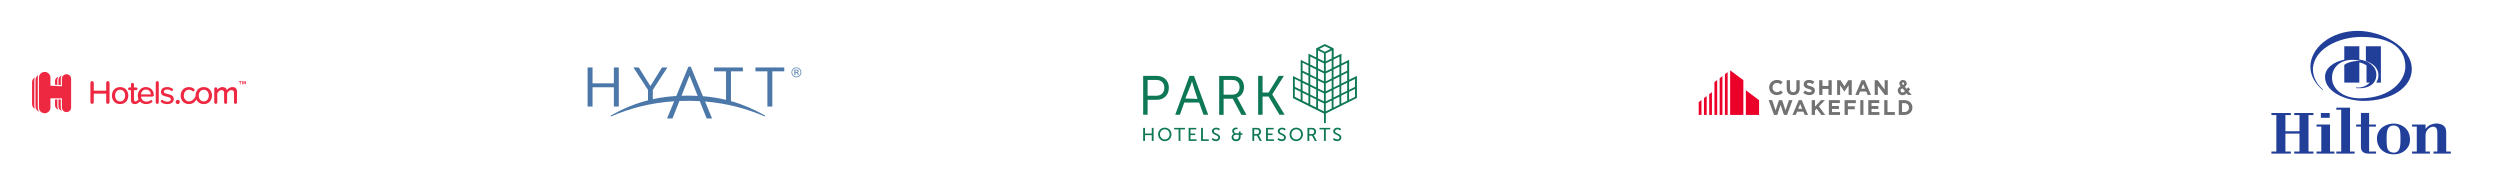 <svg width="1080" height="80" viewBox="0 0 1080 80" fill="none" xmlns="http://www.w3.org/2000/svg">
<path d="M103.779 36.462C103.694 36.462 103.626 36.391 103.626 36.308V35.269H103.329C103.256 35.269 103.194 35.208 103.194 35.134C103.194 35.058 103.257 34.998 103.329 34.998H104.228C104.3 34.998 104.362 35.058 104.362 35.134C104.362 35.208 104.3 35.269 104.228 35.269H103.93V36.308C103.93 36.391 103.862 36.462 103.779 36.462H103.779ZM106 36.462C105.917 36.462 105.849 36.391 105.849 36.308V35.404L105.463 36.406C105.45 36.438 105.418 36.462 105.381 36.462C105.345 36.462 105.313 36.439 105.3 36.406L104.913 35.404V36.308C104.913 36.391 104.848 36.462 104.765 36.462C104.679 36.462 104.61 36.391 104.61 36.308V35.235C104.61 35.095 104.722 34.982 104.858 34.982C104.965 34.982 105.054 35.05 105.091 35.146L105.381 35.902L105.674 35.146C105.707 35.05 105.8 34.982 105.905 34.982C106.043 34.982 106.154 35.095 106.154 35.235V36.308C106.154 36.391 106.086 36.462 106 36.462L106 36.462ZM24.764 34.541C24.764 34.022 24.926 33.541 25.199 33.142C24.376 33.384 23.772 34.136 23.772 35.037V36.625L24.764 36.675V34.541ZM23.771 45.459C23.771 46.36 24.376 47.112 25.2 47.355C24.925 46.956 24.764 46.474 24.764 45.955V42.977H23.771L23.771 45.459ZM26.253 42.978H25.261V45.956C25.261 46.857 25.865 47.609 26.688 47.852C26.414 47.452 26.253 46.971 26.253 46.452V42.978ZM26.253 34.045C26.253 33.526 26.414 33.044 26.688 32.645C25.865 32.888 25.261 33.64 25.261 34.541V36.7L26.253 36.749V34.045ZM15.063 33.409C14.338 33.842 13.846 34.628 13.846 35.533V44.963C13.846 45.87 14.338 46.654 15.063 47.087C14.915 46.728 14.838 46.343 14.838 45.955V34.541C14.838 34.141 14.919 33.759 15.063 33.409L15.063 33.409ZM16.328 33.549C16.328 33.148 16.408 32.766 16.552 32.417C15.827 32.849 15.335 33.634 15.335 34.541V45.956C15.335 47.022 16.011 47.923 16.956 48.274C16.564 47.77 16.328 47.139 16.328 46.452V33.549Z" fill="#EE2841"/>
<path d="M28.734 32.06C27.638 32.06 26.75 32.948 26.75 34.044V37.271L21.787 37.023V33.548C21.787 32.179 20.676 31.068 19.305 31.068C17.934 31.068 16.824 32.179 16.824 33.548V46.452C16.824 47.823 17.934 48.933 19.305 48.933C20.676 48.933 21.787 47.823 21.787 46.452V42.482H26.75V46.452C26.75 47.548 27.638 48.437 28.734 48.437C29.83 48.437 30.719 47.548 30.719 46.452V34.045C30.719 32.948 29.83 32.06 28.734 32.06V32.06ZM45.869 44.146V40.471H40.509V44.146C40.509 44.538 40.189 44.872 39.797 44.872C39.391 44.872 39.056 44.538 39.056 44.146V35.763C39.056 35.371 39.391 35.037 39.783 35.037C40.189 35.037 40.509 35.371 40.509 35.763V39.177H45.869V35.763C45.869 35.371 46.189 35.037 46.596 35.037C47.002 35.037 47.322 35.371 47.322 35.763V44.146C47.322 44.538 47.002 44.872 46.596 44.872C46.189 44.872 45.869 44.538 45.869 44.146ZM48.349 41.284C48.349 39.264 49.715 37.609 51.893 37.609C54.087 37.609 55.438 39.264 55.438 41.284C55.438 43.318 54.087 44.974 51.893 44.974C49.715 44.974 48.349 43.318 48.349 41.284V41.284ZM54.073 41.284C54.073 39.962 53.302 38.771 51.893 38.771C50.498 38.771 49.715 39.962 49.715 41.284C49.715 42.62 50.498 43.812 51.893 43.812C53.302 43.812 54.073 42.62 54.073 41.284ZM63.038 37.609C65.144 37.609 66.452 39.251 66.452 41.096C66.452 41.488 66.175 41.72 65.681 41.72H60.902C61.003 42.91 61.876 43.899 63.285 43.899C63.88 43.899 64.505 43.71 65.028 43.332C65.101 43.274 65.202 43.26 65.319 43.26C65.609 43.26 65.841 43.492 65.841 43.783C65.841 43.971 65.754 44.116 65.61 44.219C64.912 44.727 64.083 44.974 63.154 44.974C61.062 44.974 59.522 43.492 59.522 41.283C59.522 39.25 60.989 37.608 63.038 37.608V37.609ZM60.888 40.776H65.173C65.145 39.846 64.519 38.684 63.038 38.684C61.629 38.684 60.96 39.817 60.888 40.776ZM67.284 44.218V35.69C67.284 35.328 67.575 35.037 67.938 35.037C68.287 35.037 68.591 35.328 68.591 35.69V44.218C68.591 44.582 68.287 44.873 67.938 44.873C67.852 44.873 67.767 44.856 67.687 44.824C67.608 44.791 67.535 44.743 67.475 44.682C67.414 44.621 67.366 44.549 67.333 44.469C67.3 44.39 67.284 44.304 67.284 44.218ZM69.432 43.724C69.432 43.405 69.679 43.158 69.999 43.158C70.115 43.158 70.23 43.202 70.318 43.259C70.856 43.652 71.553 43.927 72.293 43.927C73.281 43.927 73.804 43.521 73.804 42.925C73.804 42.228 73.005 41.996 72.104 41.793C70.913 41.516 69.52 41.196 69.52 39.686C69.52 38.568 70.477 37.609 72.192 37.609C73.166 37.609 73.935 37.898 74.531 38.335C74.661 38.436 74.763 38.582 74.763 38.771C74.763 39.06 74.516 39.307 74.226 39.307C74.125 39.307 74.008 39.264 73.935 39.206C73.485 38.873 72.875 38.669 72.207 38.669C71.321 38.669 70.768 39.018 70.768 39.584C70.768 40.195 71.524 40.398 72.395 40.601C73.616 40.877 75.069 41.211 75.069 42.823C75.069 44.029 74.081 44.974 72.236 44.974C71.262 44.974 70.391 44.727 69.679 44.189C69.534 44.088 69.432 43.914 69.432 43.724ZM76.784 43.143C77.278 43.143 77.699 43.551 77.699 44.044C77.699 44.538 77.278 44.959 76.784 44.959C76.29 44.959 75.882 44.538 75.882 44.044C75.882 43.551 76.29 43.143 76.784 43.143ZM84.486 41.284C84.486 39.264 85.851 37.609 88.031 37.609C90.225 37.609 91.576 39.264 91.576 41.284C91.576 43.318 90.225 44.974 88.031 44.974C85.851 44.974 84.486 43.318 84.486 41.284V41.284ZM90.211 41.284C90.211 39.962 89.44 38.771 88.031 38.771C86.636 38.771 85.851 39.962 85.851 41.284C85.851 42.62 86.636 43.812 88.031 43.812C89.44 43.812 90.211 42.62 90.211 41.284ZM102.393 39.729V44.219C102.393 44.581 102.087 44.872 101.725 44.872C101.376 44.872 101.085 44.581 101.085 44.219V40.122C101.085 39.308 100.722 38.916 99.865 38.916C99.153 38.916 98.456 39.717 98.121 40.225V44.219C98.121 44.305 98.105 44.39 98.072 44.469C98.039 44.549 97.991 44.621 97.931 44.682C97.87 44.742 97.798 44.79 97.718 44.823C97.639 44.856 97.554 44.872 97.468 44.872C97.12 44.872 96.814 44.581 96.814 44.219V40.122C96.814 39.308 96.465 38.916 95.579 38.916C94.896 38.916 94.214 39.765 93.865 40.273V44.219C93.865 44.581 93.56 44.872 93.211 44.872C92.848 44.872 92.557 44.581 92.557 44.219V38.364C92.557 38.001 92.848 37.71 93.196 37.71C93.56 37.71 93.865 38.001 93.865 38.364V38.77C94.155 38.334 95.085 37.608 96.131 37.608C97.192 37.608 97.816 38.16 98.034 38.916C98.441 38.262 99.39 37.608 100.422 37.608C101.715 37.608 102.393 38.321 102.393 39.729Z" fill="#EE2841"/>
<path d="M81.617 37.608C82.62 37.608 83.317 37.928 83.854 38.422C83.97 38.523 84.058 38.697 84.058 38.858C84.058 39.191 83.796 39.453 83.477 39.453C83.317 39.453 83.186 39.395 83.084 39.308C82.677 38.931 82.228 38.77 81.675 38.77C80.295 38.77 79.409 39.831 79.409 41.283C79.409 42.736 80.296 43.765 81.675 43.811C82.606 43.844 83.544 43.166 84.297 41.977C84.391 41.829 84.528 41.554 84.641 41.411C84.855 41.141 85.007 41.271 85.133 41.401C85.364 41.642 85.361 42.215 85.211 42.496C84.788 43.287 84.431 43.655 84.026 44.051C83.462 44.598 82.62 44.973 81.617 44.973C79.496 44.973 78.044 43.39 78.044 41.283C78.044 39.177 79.496 37.608 81.617 37.608V37.608ZM60.456 43.724C60.456 43.971 59.748 44.523 59.239 44.77C58.95 44.911 58.658 44.973 58.237 44.973C57.133 44.973 56.566 44.349 56.566 43.245V38.93H55.898C55.593 38.93 55.316 38.669 55.316 38.349C55.316 38.044 55.593 37.782 55.898 37.782H56.566V36.446C56.566 36.36 56.582 36.275 56.615 36.195C56.648 36.116 56.696 36.044 56.757 35.983C56.818 35.922 56.89 35.874 56.969 35.841C57.049 35.808 57.134 35.792 57.22 35.792C57.569 35.792 57.873 36.083 57.873 36.446V37.782H58.789C59.108 37.782 59.37 38.044 59.37 38.349C59.37 38.669 59.108 38.93 58.789 38.93H57.873V42.954C57.873 43.448 58.106 43.811 58.556 43.811C59.356 43.811 59.985 42.57 60.339 42.57C60.673 42.57 60.456 43.404 60.456 43.724" fill="#EE2841"/>
<path d="M301.395 41.419L297.893 32.613L294.411 41.36C296.739 41.284 299.069 41.304 301.395 41.419ZM330.46 50.346C322.955 47.083 314.515 44.666 304.597 43.85L307.617 51.184H305.28L302.299 43.693C299.373 43.526 296.441 43.503 293.513 43.623L290.504 51.184H288.165L291.227 43.743C280.707 44.433 271.748 46.926 263.878 50.344V49.882C269.13 46.951 274.324 44.763 279.931 43.333V38.832L273.617 29.137H275.963L280.974 37.192L285.987 29.138H288.33L282.017 38.832L282.015 42.84C285.225 42.143 288.579 41.683 292.165 41.465L297.37 28.817H298.413L303.659 41.565C307.179 41.846 310.48 42.364 313.644 43.123V30.824H308.484V29.137H320.937V30.825H315.78V43.677C320.868 45.098 325.641 47.165 330.46 49.887V50.346ZM338.804 29.137H326.352V30.825H331.512V46.026H333.646V30.825H338.804V29.137ZM267.323 46.026L265.188 46.027V37.694H255.981V46.026H253.846V29.137H255.981V36.009H265.188V29.137H267.323V46.026ZM344.436 30.453C344.335 30.393 344.17 30.363 343.943 30.363H343.595V31.209H343.963C344.138 31.209 344.266 31.19 344.353 31.156C344.427 31.13 344.491 31.08 344.534 31.014C344.577 30.949 344.598 30.871 344.594 30.793C344.594 30.624 344.54 30.511 344.436 30.453ZM343.997 30.088C344.283 30.088 344.494 30.115 344.63 30.169C344.87 30.27 344.988 30.468 344.988 30.759C344.988 30.965 344.913 31.119 344.763 31.218C344.66 31.277 344.545 31.314 344.427 31.328C344.612 31.356 344.742 31.432 344.828 31.555C344.904 31.661 344.947 31.787 344.952 31.917V32.085C344.952 32.14 344.954 32.198 344.958 32.257C344.958 32.299 344.964 32.34 344.978 32.38L344.993 32.409H344.612L344.605 32.386C344.603 32.378 344.603 32.367 344.601 32.358L344.591 32.283V32.099C344.591 31.832 344.516 31.655 344.371 31.569C344.283 31.52 344.134 31.494 343.916 31.494H343.595V32.409H343.184V30.088H343.997ZM342.754 29.968C342.582 30.135 342.447 30.336 342.356 30.557C342.264 30.779 342.219 31.017 342.223 31.257C342.223 31.763 342.398 32.194 342.751 32.552C342.916 32.725 343.116 32.862 343.338 32.954C343.559 33.046 343.797 33.092 344.037 33.087C344.541 33.087 344.97 32.91 345.325 32.552C345.678 32.195 345.854 31.763 345.854 31.257C345.858 31.017 345.813 30.779 345.722 30.558C345.631 30.336 345.496 30.135 345.325 29.967C345.158 29.795 344.957 29.66 344.736 29.568C344.514 29.477 344.276 29.431 344.037 29.434C343.798 29.431 343.561 29.476 343.341 29.568C343.12 29.66 342.921 29.795 342.754 29.967L342.754 29.968ZM345.532 32.753C345.339 32.954 345.107 33.113 344.85 33.22C344.592 33.327 344.315 33.38 344.037 33.375C343.452 33.375 342.953 33.169 342.541 32.753C342.343 32.557 342.186 32.324 342.081 32.066C341.976 31.809 341.924 31.533 341.929 31.254C341.929 30.673 342.135 30.175 342.548 29.762C342.959 29.351 343.456 29.145 344.037 29.145C344.623 29.145 345.121 29.351 345.532 29.763C345.733 29.955 345.892 30.187 345.998 30.444C346.105 30.701 346.158 30.977 346.153 31.254C346.153 31.838 345.947 32.337 345.532 32.753Z" fill="#4B77A9"/>
<path d="M522.175 60.874V60.178H519.657V55.241H518.861V60.874H522.175Z" fill="#0E7755"/>
<path d="M571.94 55.904V60.874H572.735V55.904H574.657V55.241H570.018V55.904H571.94Z" fill="#0E7755"/>
<path d="M576.28 59.614C576.28 59.614 576.877 60.211 577.705 60.211C578.235 60.211 578.666 59.913 578.666 59.383C578.666 58.157 575.949 58.422 575.949 56.699C575.949 55.837 576.711 55.142 577.771 55.142C578.831 55.142 579.362 55.705 579.362 55.705L578.997 56.367C578.997 56.367 578.467 55.87 577.771 55.87C577.175 55.87 576.744 56.235 576.744 56.699C576.744 57.858 579.461 57.56 579.461 59.383C579.461 60.244 578.798 60.973 577.672 60.973C576.479 60.973 575.816 60.244 575.816 60.244L576.28 59.614Z" fill="#0E7755"/>
<path d="M499.711 32.777H493.846V49.576H495.768V43.115H499.711C502.858 43.115 504.946 41.027 504.946 37.913C504.946 34.832 502.825 32.777 499.711 32.777ZM495.768 34.533H499.512C501.665 34.533 502.991 35.825 502.991 37.913C502.991 40.033 501.665 41.359 499.479 41.359H495.768V34.533Z" fill="#0E7755"/>
<path d="M513.858 32.777L507.696 49.576H509.717L511.605 44.307H518.033L519.922 49.576H521.943L515.813 32.777H513.858ZM517.337 42.717L512.069 42.551L514.389 36.819C514.587 36.322 514.819 35.594 514.952 35.097C515.051 35.56 515.25 36.322 515.416 36.819L517.337 42.717Z" fill="#0E7755"/>
<path d="M534.367 42.187C536.223 41.59 537.416 39.834 537.416 37.648C537.416 35.627 536.455 33.97 534.831 33.274C534.169 32.976 533.407 32.81 531.684 32.81H526.681V49.609H528.602V42.651H532.545L536.289 49.609H538.476L534.765 42.75C534.566 42.485 534.467 42.286 534.367 42.187ZM535.494 37.681C535.494 39.669 534.301 40.895 532.379 40.895H528.602V34.533H531.783C533.075 34.533 533.605 34.666 534.069 34.931C534.997 35.395 535.494 36.389 535.494 37.681Z" fill="#0E7755"/>
<path d="M552.458 32.777L548.018 39.967H545.434V32.777H543.512V49.576H545.434V41.69H548.018L552.723 49.576H554.976L549.609 40.762L554.645 32.777H552.458Z" fill="#0E7755"/>
<path d="M494.641 57.693V55.242H493.846V60.874H494.641V58.389H497.557V60.874H498.352V55.242H497.557V57.693H494.641Z" fill="#0E7755"/>
<path d="M503.19 55.142C504.813 55.142 506.072 56.401 506.072 58.024C506.072 59.681 504.813 60.973 503.19 60.973C501.566 60.973 500.307 59.681 500.307 58.024C500.307 56.401 501.566 55.142 503.19 55.142ZM503.19 60.244C504.349 60.244 505.277 59.283 505.277 58.024C505.277 56.798 504.349 55.87 503.19 55.87C502.03 55.87 501.102 56.798 501.102 58.024C501.102 59.283 502.063 60.244 503.19 60.244Z" fill="#0E7755"/>
<path d="M509.154 55.904V60.874H509.949V55.904H511.904V55.242H507.232V55.904H509.154Z" fill="#0E7755"/>
<path d="M516.907 60.874V60.178H514.289V58.356H516.31V57.693H514.289V55.904H516.774V55.242H513.494V60.874H516.907Z" fill="#0E7755"/>
<path d="M523.897 59.614C523.897 59.614 524.494 60.211 525.322 60.211C525.852 60.211 526.283 59.913 526.283 59.383C526.283 58.157 523.566 58.422 523.566 56.699C523.566 55.837 524.328 55.142 525.388 55.142C526.449 55.142 526.979 55.705 526.979 55.705L526.614 56.367C526.614 56.367 526.084 55.87 525.388 55.87C524.792 55.87 524.361 56.235 524.361 56.699C524.361 57.858 527.078 57.56 527.078 59.383C527.078 60.244 526.416 60.973 525.289 60.973C524.096 60.973 523.434 60.244 523.434 60.244L523.897 59.614Z" fill="#0E7755"/>
<path d="M533.042 57.826C533.042 57.826 532.313 57.561 532.313 56.567C532.313 55.639 533.042 55.109 534.036 55.109C534.334 55.109 534.732 55.208 534.732 55.208L534.533 55.838C534.533 55.838 534.301 55.805 534.102 55.805C533.539 55.805 533.108 56.103 533.108 56.666C533.108 57.031 533.274 57.561 534.135 57.561H535.196V56.799H535.958V57.561H536.72V58.257H535.958V59.019C535.958 60.278 535.229 61.007 534.003 61.007C532.843 61.007 532.048 60.278 532.048 59.317C532.048 58.654 532.413 58.058 533.042 57.826ZM534.003 60.244C534.732 60.244 535.163 59.847 535.163 58.952V58.223H534.069C533.274 58.223 532.81 58.588 532.81 59.217C532.843 59.781 533.307 60.244 534.003 60.244Z" fill="#0E7755"/>
<path d="M541.027 55.242H542.75C543.346 55.242 543.578 55.275 543.81 55.374C544.373 55.573 544.771 56.169 544.771 56.898C544.771 57.627 544.373 58.223 543.744 58.422C543.744 58.422 543.81 58.488 543.91 58.687L545.102 60.874H544.208L543.015 58.621H541.822V60.874H541.027V55.242ZM542.949 57.925C543.578 57.925 543.943 57.528 543.943 56.898C543.943 56.467 543.777 56.202 543.479 56.037C543.313 55.97 543.148 55.904 542.717 55.904H541.822V57.925H542.949Z" fill="#0E7755"/>
<path d="M550.338 60.874V60.178H547.72V58.356H549.741V57.693H547.72V55.904H550.205V55.242H546.925V60.874H550.338Z" fill="#0E7755"/>
<path d="M569.389 46.859V43.413L571.94 44.672V48.118L569.389 46.859ZM572.735 44.672L575.286 43.413V46.859L572.735 48.118V44.672ZM566.042 45.169V41.723L568.594 42.982V46.428L566.042 45.169ZM576.082 43.015L578.633 41.756V45.202L576.082 46.461V43.015ZM562.696 43.512V40.066L565.247 41.325V44.771L562.696 43.512ZM579.428 41.325L581.979 40.066V43.512L579.428 44.771V41.325ZM569.389 42.518V39.072L571.94 40.331V43.777L569.389 42.518ZM572.735 40.365L575.286 39.105V42.551L572.735 43.81V40.365ZM559.35 41.822V38.41L561.901 39.669V43.115L559.35 41.822ZM582.807 39.669L585.359 38.41V41.855L582.807 43.115V39.669ZM566.042 40.862V37.416L568.594 38.675V42.121L566.042 40.862ZM576.082 38.675L578.633 37.416V40.862L576.082 42.121V38.675ZM562.696 39.172V35.759L565.247 37.018V40.464L562.696 39.172ZM579.428 37.018L581.979 35.759V39.205L579.428 40.464V37.018ZM569.389 38.211V34.765L571.94 36.024V39.47L569.389 38.211ZM572.735 36.024L575.286 34.765V38.211L572.735 39.47V36.024ZM559.35 37.515V34.069L561.901 35.328V38.774L559.35 37.515ZM582.807 35.361L585.359 34.102V37.548L582.807 38.807V35.361ZM566.042 36.521V33.075L568.594 34.334V37.78L566.042 36.521ZM576.082 34.367L578.633 33.108V36.554L576.082 37.813V34.367ZM562.696 34.864V31.419L565.247 32.678V36.124L562.696 34.864ZM579.428 32.678L581.979 31.419V34.864L579.428 36.124V32.678ZM569.389 33.871V30.425L571.94 31.684V35.13L569.389 33.871ZM572.735 31.717L575.286 30.458V33.904L572.735 35.163V31.717ZM566.042 32.214V28.768L568.594 30.027V33.473L566.042 32.214ZM576.082 30.027L578.633 28.768V32.214L576.082 33.473V30.027ZM562.696 30.524V27.078L565.247 28.337V31.783L562.696 30.524ZM579.428 28.37L581.979 27.111V30.557L579.428 31.816V28.37ZM569.389 29.53V26.117L571.94 27.377V30.822L569.389 29.53ZM572.735 27.377L575.286 26.117V29.563L572.735 30.822V27.377ZM566.042 27.873V24.428L568.594 25.687V29.133L566.042 27.873ZM576.082 25.72L578.633 24.461V27.907L576.082 29.166V25.72ZM569.389 25.223V21.777L571.94 23.036V26.482L569.389 25.223ZM572.735 23.069L575.286 21.81V25.256L572.735 26.515V23.069ZM569.886 21.148L572.338 19.922L574.789 21.148L572.338 22.373L569.886 21.148ZM572.338 19.027L568.594 20.883V24.825L565.247 23.169V27.509L561.901 25.852V34.5L558.554 32.843V42.386L571.973 49.078V53.154H572.768V49.012L586.187 42.319V32.777L582.841 34.434V25.819L579.494 27.476V23.169L576.148 24.825V20.883L572.338 19.027Z" fill="#0E7755"/>
<path d="M552.325 59.614C552.325 59.614 552.922 60.211 553.75 60.211C554.28 60.211 554.711 59.913 554.711 59.383C554.711 58.157 551.994 58.422 551.994 56.699C551.994 55.837 552.756 55.142 553.816 55.142C554.877 55.142 555.407 55.705 555.407 55.705L555.042 56.367C555.042 56.367 554.512 55.87 553.816 55.87C553.22 55.87 552.789 56.235 552.789 56.699C552.789 57.858 555.506 57.56 555.506 59.383C555.506 60.244 554.844 60.973 553.717 60.973C552.524 60.973 551.862 60.244 551.862 60.244L552.325 59.614Z" fill="#0E7755"/>
<path d="M559.979 55.142C561.603 55.142 562.862 56.401 562.862 58.024C562.862 59.681 561.603 60.973 559.979 60.973C558.355 60.973 557.096 59.681 557.096 58.024C557.096 56.401 558.355 55.142 559.979 55.142ZM559.979 60.244C561.139 60.244 562.066 59.283 562.066 58.024C562.066 56.798 561.139 55.87 559.979 55.87C558.819 55.87 557.892 56.798 557.892 58.024C557.892 59.283 558.819 60.244 559.979 60.244Z" fill="#0E7755"/>
<path d="M564.816 55.242H566.539C567.136 55.242 567.368 55.275 567.6 55.374C568.163 55.573 568.56 56.169 568.56 56.898C568.56 57.627 568.163 58.223 567.533 58.422C567.533 58.422 567.6 58.488 567.699 58.687L568.892 60.874H567.997L566.804 58.621H565.612V60.874H564.816V55.242ZM566.738 57.925C567.368 57.925 567.732 57.528 567.732 56.898C567.732 56.467 567.566 56.202 567.268 56.037C567.103 55.97 566.937 55.904 566.506 55.904H565.612V57.925H566.738Z" fill="#0E7755"/>
<path d="M747.421 30.36V49.64H753.133V34.645L747.421 30.36ZM745.158 32.051V49.64H746.346V31.149L745.158 32.051ZM742.896 49.64H744.084V32.897L742.896 33.742V49.64ZM740.634 49.64H741.821V34.588L740.634 35.49V49.64ZM754.208 38.985V49.64H759.921V43.27L754.208 38.985ZM738.371 40.677V49.64H739.559V39.831L738.371 40.677ZM736.109 49.64H737.296V41.522L736.109 42.368V49.64ZM733.846 49.64H735.034V43.213L733.846 44.115V49.64Z" fill="#EB0029"/>
<path d="M774.626 41.071C772.931 41.071 771.856 40.113 771.856 38.252V34.644H773.269V38.252C773.269 39.267 773.778 39.831 774.683 39.831C775.531 39.831 776.041 39.267 776.041 38.252V34.644H777.455V38.196C777.455 40.169 776.323 41.071 774.626 41.071ZM781.639 41.071C780.679 41.071 779.717 40.733 778.982 40.056L779.774 39.098C780.34 39.549 780.962 39.831 781.697 39.831C782.262 39.831 782.601 39.605 782.601 39.267V39.211C782.601 38.872 782.376 38.703 781.302 38.421C780.057 38.083 779.208 37.689 779.208 36.449C779.208 35.264 780.112 34.532 781.414 34.532C782.376 34.532 783.167 34.814 783.789 35.321L783.054 36.392C782.546 35.997 781.979 35.772 781.414 35.772C780.905 35.772 780.622 35.997 780.622 36.336C780.622 36.73 780.905 36.899 781.979 37.181C783.281 37.519 784.016 37.971 784.016 39.098C784.016 40.394 783.054 41.071 781.639 41.071ZM789.898 41.015V38.421H787.296V41.015H785.883V34.645H787.296V37.125H789.898V34.644H791.312V41.015L789.898 41.015ZM814.219 41.015L811.222 37.012V41.015H809.865V34.645H811.165L814.164 38.703V34.644H815.521V41.015L814.219 41.015ZM786.788 49.64L784.808 46.934L784.073 47.723V49.64H782.659V43.27H784.073V46.088L786.675 43.27H788.37L785.769 45.975L788.485 49.64H786.788ZM790.067 49.64V43.27H794.819V44.51H791.425V45.806H794.424V47.046H791.425V48.4H794.876V49.64H790.067ZM803.642 49.64H804.999V43.27H803.642V49.64ZM807.093 49.64V43.27H811.845V44.51H808.508V45.806H811.447V47.046H808.508V48.4H811.9V49.64H807.093ZM813.994 49.64V43.27H815.407V48.4H818.576V49.64H813.994ZM822.76 49.64H820.271V43.27H822.76C824.797 43.27 826.154 44.679 826.154 46.426V46.483C826.154 48.287 824.797 49.64 822.76 49.64ZM824.684 46.483C824.684 45.355 823.892 44.566 822.76 44.566H821.685V48.4H822.76C823.892 48.4 824.684 47.61 824.684 46.483ZM767.727 39.831C766.538 39.831 765.748 38.929 765.748 37.858V37.801C765.748 36.73 766.482 35.828 767.613 35.828C768.235 35.772 768.802 36.054 769.197 36.505L770.102 35.434C769.48 34.87 768.632 34.475 767.613 34.532C765.633 34.532 764.22 36.054 764.276 37.858C764.333 39.718 765.748 41.127 767.727 41.071C768.745 41.071 769.649 40.62 770.214 39.943L769.254 39.041C768.915 39.492 768.349 39.774 767.727 39.831V39.831ZM798.438 34.644H799.965V41.015H798.608V36.843L796.798 39.549H796.743L794.931 36.843V41.015H793.631V34.645H795.101L796.798 37.294L798.438 34.644ZM804.209 34.644L801.493 41.015H802.964L803.529 39.549H806.244L806.811 41.015H808.281L805.566 34.645L804.209 34.644ZM804.039 38.309L804.887 36.279L805.736 38.309H804.039ZM777.058 43.269L774.344 49.64H775.758L776.38 48.23H779.039L779.66 49.64H781.074L778.36 43.27L777.058 43.269ZM776.833 46.99L777.68 44.904L778.53 46.99H776.833ZM798.27 44.566V45.919H801.267V47.216H798.27V49.64H796.856V43.27H801.72V44.566H798.27ZM772.816 43.269L771.346 47.723L769.877 43.27H768.517L767.048 47.723L765.578 43.27H764.051L766.368 49.64H767.783L769.197 45.299L770.667 49.64H772.024L774.344 43.27L772.816 43.269ZM824.457 39.436L825.192 38.591L824.344 37.689L823.665 38.421L822.873 37.463C823.382 37.181 823.722 36.617 823.722 36.054C823.665 35.152 822.987 34.532 822.082 34.532C821.63 34.532 821.233 34.701 820.95 34.983C820.668 35.264 820.498 35.659 820.498 36.11C820.555 36.617 820.838 37.012 821.063 37.294C820.328 37.576 819.763 38.365 819.818 39.154C819.876 40.225 820.78 41.127 821.912 41.127C822.535 41.127 823.212 40.789 823.665 40.282L824.232 41.015H825.872L824.457 39.436ZM822.93 39.38C822.59 39.774 822.252 39.943 821.912 39.943C821.46 39.943 821.063 39.605 821.063 39.098C821.008 38.816 821.233 38.421 821.855 38.139L822.93 39.38ZM822.138 36.73C821.968 36.561 821.743 36.336 821.685 36.11C821.685 35.885 821.798 35.659 822.138 35.603C822.42 35.603 822.59 35.828 822.59 36.11C822.59 36.392 822.307 36.617 822.138 36.73Z" fill="#717271"/>
<path d="M1027.49 32.562C1027.49 33.541 1027.24 34.676 1026.52 35.681H1028.55V19.991H1022.06V26.401C1025.57 27.49 1027.49 29.74 1027.49 32.562Z" fill="#213E99"/>
<path d="M1016.26 25.842C1017.73 25.842 1019.09 26.185 1020.14 26.461C1017.93 26.072 1014.5 26.635 1012.73 28.03V35.681H1019.23V26.976C1020.34 27.178 1021.4 27.608 1022.34 28.241V35.681H1023.76C1022.43 37.181 1019.94 38.094 1017.8 37.758V38.072C1023.98 38.56 1026.59 35.629 1026.59 32.335C1026.59 28.453 1022.95 26.183 1019.23 25.722V19.991H1012.73V25.785C1008.53 26.629 1004.41 29.126 1004.41 33.267C1004.41 39.64 1013.31 43.588 1021.06 43.588C1032.84 43.588 1041.9 37.898 1041.9 29.906C1041.9 20.235 1028.82 13.333 1018.54 13.333C1006.77 13.333 998.095 20.814 998.095 28.807C998.095 32.944 1000.42 36.412 1003.35 38.829L1003.57 38.681C1001.25 36.753 999.158 33.749 999.158 29.621C999.77 20.876 1010.55 15.949 1020.14 15.949C1026.92 15.949 1039.11 17.517 1039.11 28.86C1039.11 34.776 1032.79 42.469 1019.51 42.469C1012.71 42.469 1007.43 38.829 1007.43 33.593C1007.43 29.063 1010.98 25.842 1016.26 25.842ZM991.106 66.35V65.456H993.383V57.729H987.301V65.456H989.637V66.35H981.25V65.456H983.381V49.718H981.25V48.824H989.637V49.718H987.301V56.693H993.383V49.718H991.106V48.824H999.408V49.718H997.274V65.456H999.408V66.35H991.106ZM1002.62 48.824H1006.43V50.901H1002.62V48.824ZM1000.75 66.35V65.456H1002.8V54.678H1000.75V53.784H1006.57V65.456H1008.48V66.35H1000.75ZM1009.3 66.35V65.456H1011.4V47.412H1009.3V46.52H1015.21V65.456H1017.19V66.35H1009.3ZM1023.11 66.35C1021.04 66.35 1019.92 65.283 1019.92 63.639V54.678H1017.87V53.784H1019.92V48.798C1021.07 48.798 1022.28 48.824 1023.46 48.798V53.784H1026.4V54.678H1023.46V65.456H1026.46V66.35H1023.11ZM1041.1 59.777C1040.78 55.021 1036.81 53.379 1034.07 53.379C1030.98 53.379 1026.83 55.309 1026.83 59.978C1026.83 63.353 1029.31 66.667 1034.15 66.667C1038.51 66.667 1040.3 63.755 1040.73 62.573C1041.07 61.709 1041.16 60.699 1041.1 59.777ZM1034.07 65.945C1032.74 65.945 1031.93 65.283 1031.56 64.562C1031.33 64.129 1031.01 63.498 1031.01 59.922C1031.01 57.27 1031.07 54.214 1034.04 54.214C1035.22 54.214 1036.11 54.704 1036.6 55.801C1036.78 56.203 1036.98 56.608 1037.01 59.805C1037.03 62.748 1037.03 65.945 1034.07 65.945ZM1051.26 66.35V65.456H1052.93V58.048C1052.93 56.376 1052.93 54.734 1051.08 54.734C1050.05 54.734 1048.35 55.77 1047.94 57.473C1047.8 57.991 1047.83 58.54 1047.83 59.921V65.456H1049.73V66.35H1042.01V65.456H1044.05V54.678H1042.01V53.784H1047.83V55.685C1048.46 54.879 1048.98 54.299 1050.22 53.812C1050.94 53.509 1051.71 53.352 1052.5 53.351C1052.73 53.351 1053.42 53.351 1054.22 53.58C1056.65 54.299 1056.76 56.146 1056.76 57.473V65.456H1058.75V66.35H1051.26Z" fill="#213E99"/>
</svg>
